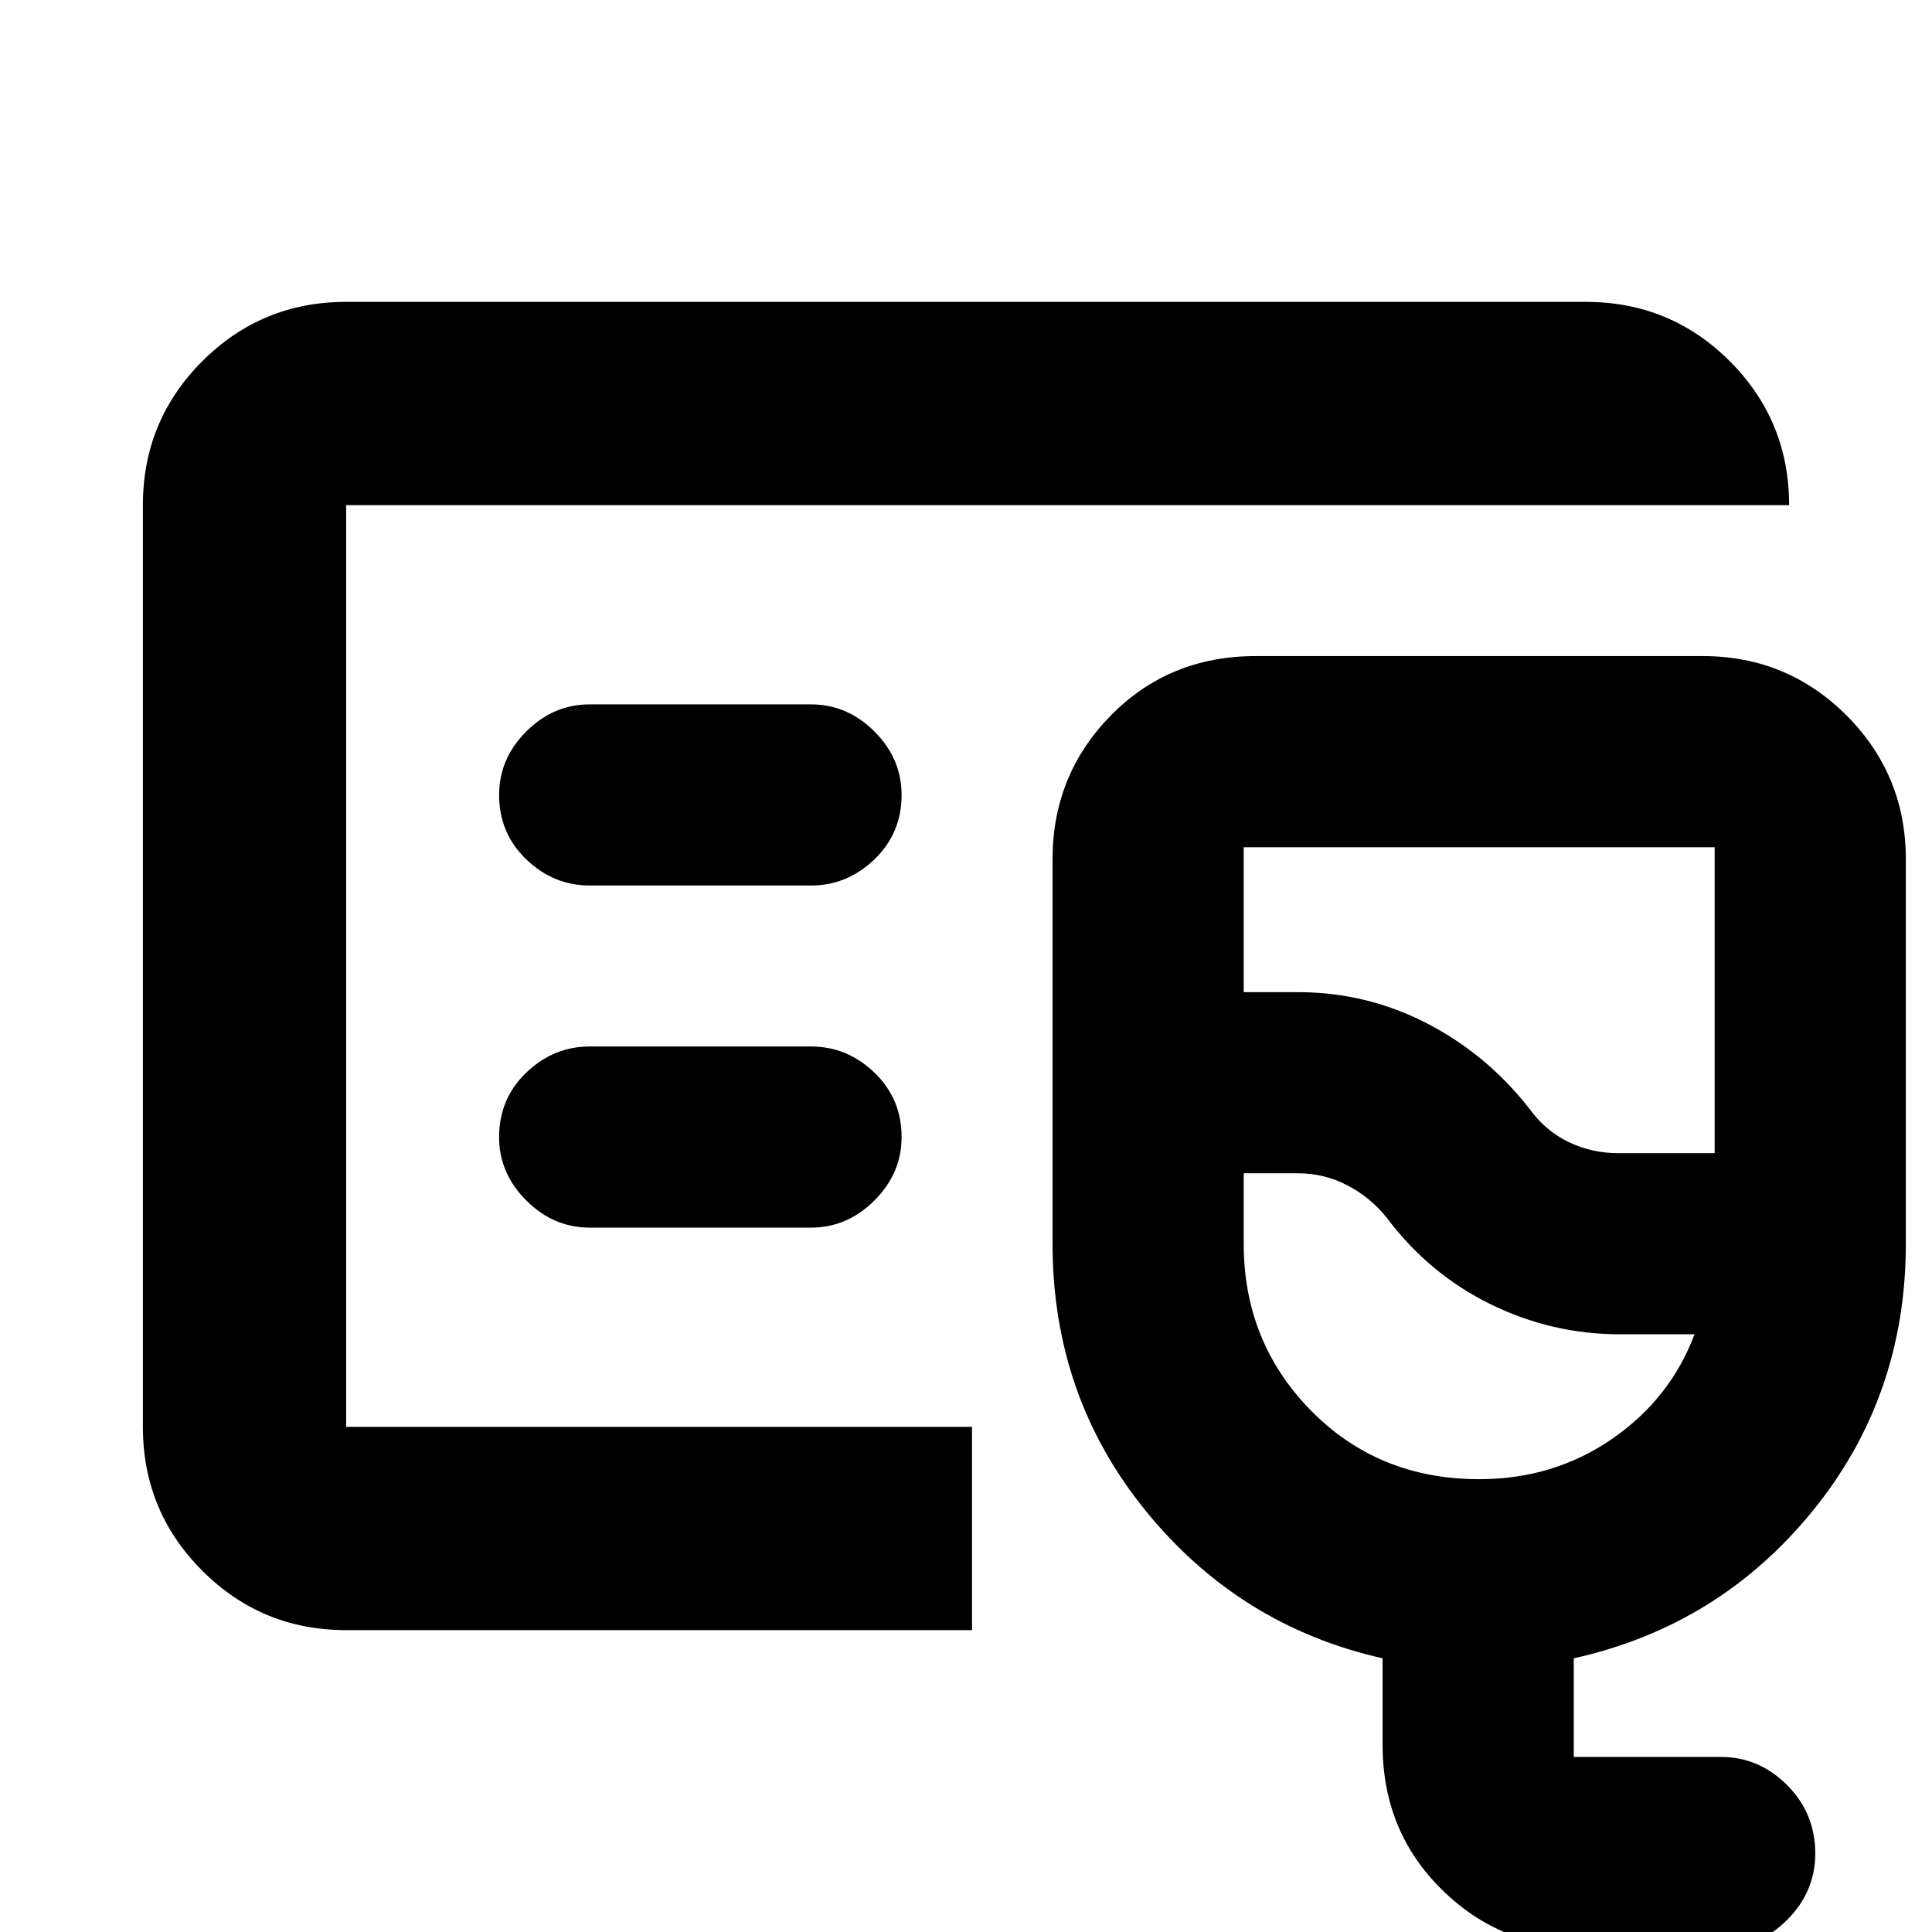 <svg xmlns="http://www.w3.org/2000/svg" height="24" width="24"><path d="M4.3 20.25q-1.05 0-1.787-.738-.738-.737-.738-1.787V6.275q0-1.05.738-1.788Q3.25 3.75 4.3 3.75h15.4q1.05 0 1.788.737.737.738.737 1.788H4.3v11.45h7.775v2.525Zm0-2.525V6.275v11.45ZM19.7 24.2q-1.05 0-1.787-.725-.738-.725-.738-1.8V20.6q-1.775-.4-2.937-1.825-1.163-1.425-1.163-3.325v-4.775q0-1.05.725-1.788.725-.737 1.8-.737h5.55q1.05 0 1.788.737.737.738.737 1.788v4.775q0 1.9-1.162 3.325Q21.35 20.2 19.55 20.6v1.225h1.825q.475 0 .825.35t.35.85q0 .475-.35.825t-.825.35Zm.4-9.875h1.2v-3.8h-5.85v1.8h.675q.85 0 1.6.387.75.388 1.275 1.063.2.275.488.413.287.137.612.137Zm-1.725 4.05q.925 0 1.65-.5.725-.5 1.025-1.3h-.925q-.85 0-1.612-.375-.763-.375-1.288-1.075-.2-.25-.487-.4-.288-.15-.613-.15h-.675v.875q0 1.225.838 2.075.837.85 2.087.85Zm-1.15-4.6ZM10.075 11q.45 0 .788-.325.337-.325.337-.8 0-.45-.337-.788-.338-.337-.788-.337h-2.75q-.45 0-.788.337-.337.338-.337.788 0 .475.337.8.338.325.788.325Zm0 4.25q.45 0 .788-.338.337-.337.337-.787 0-.475-.337-.8-.338-.325-.788-.325h-2.75q-.45 0-.788.325-.337.325-.337.8 0 .45.337.787.338.338.788.338Z"/></svg>